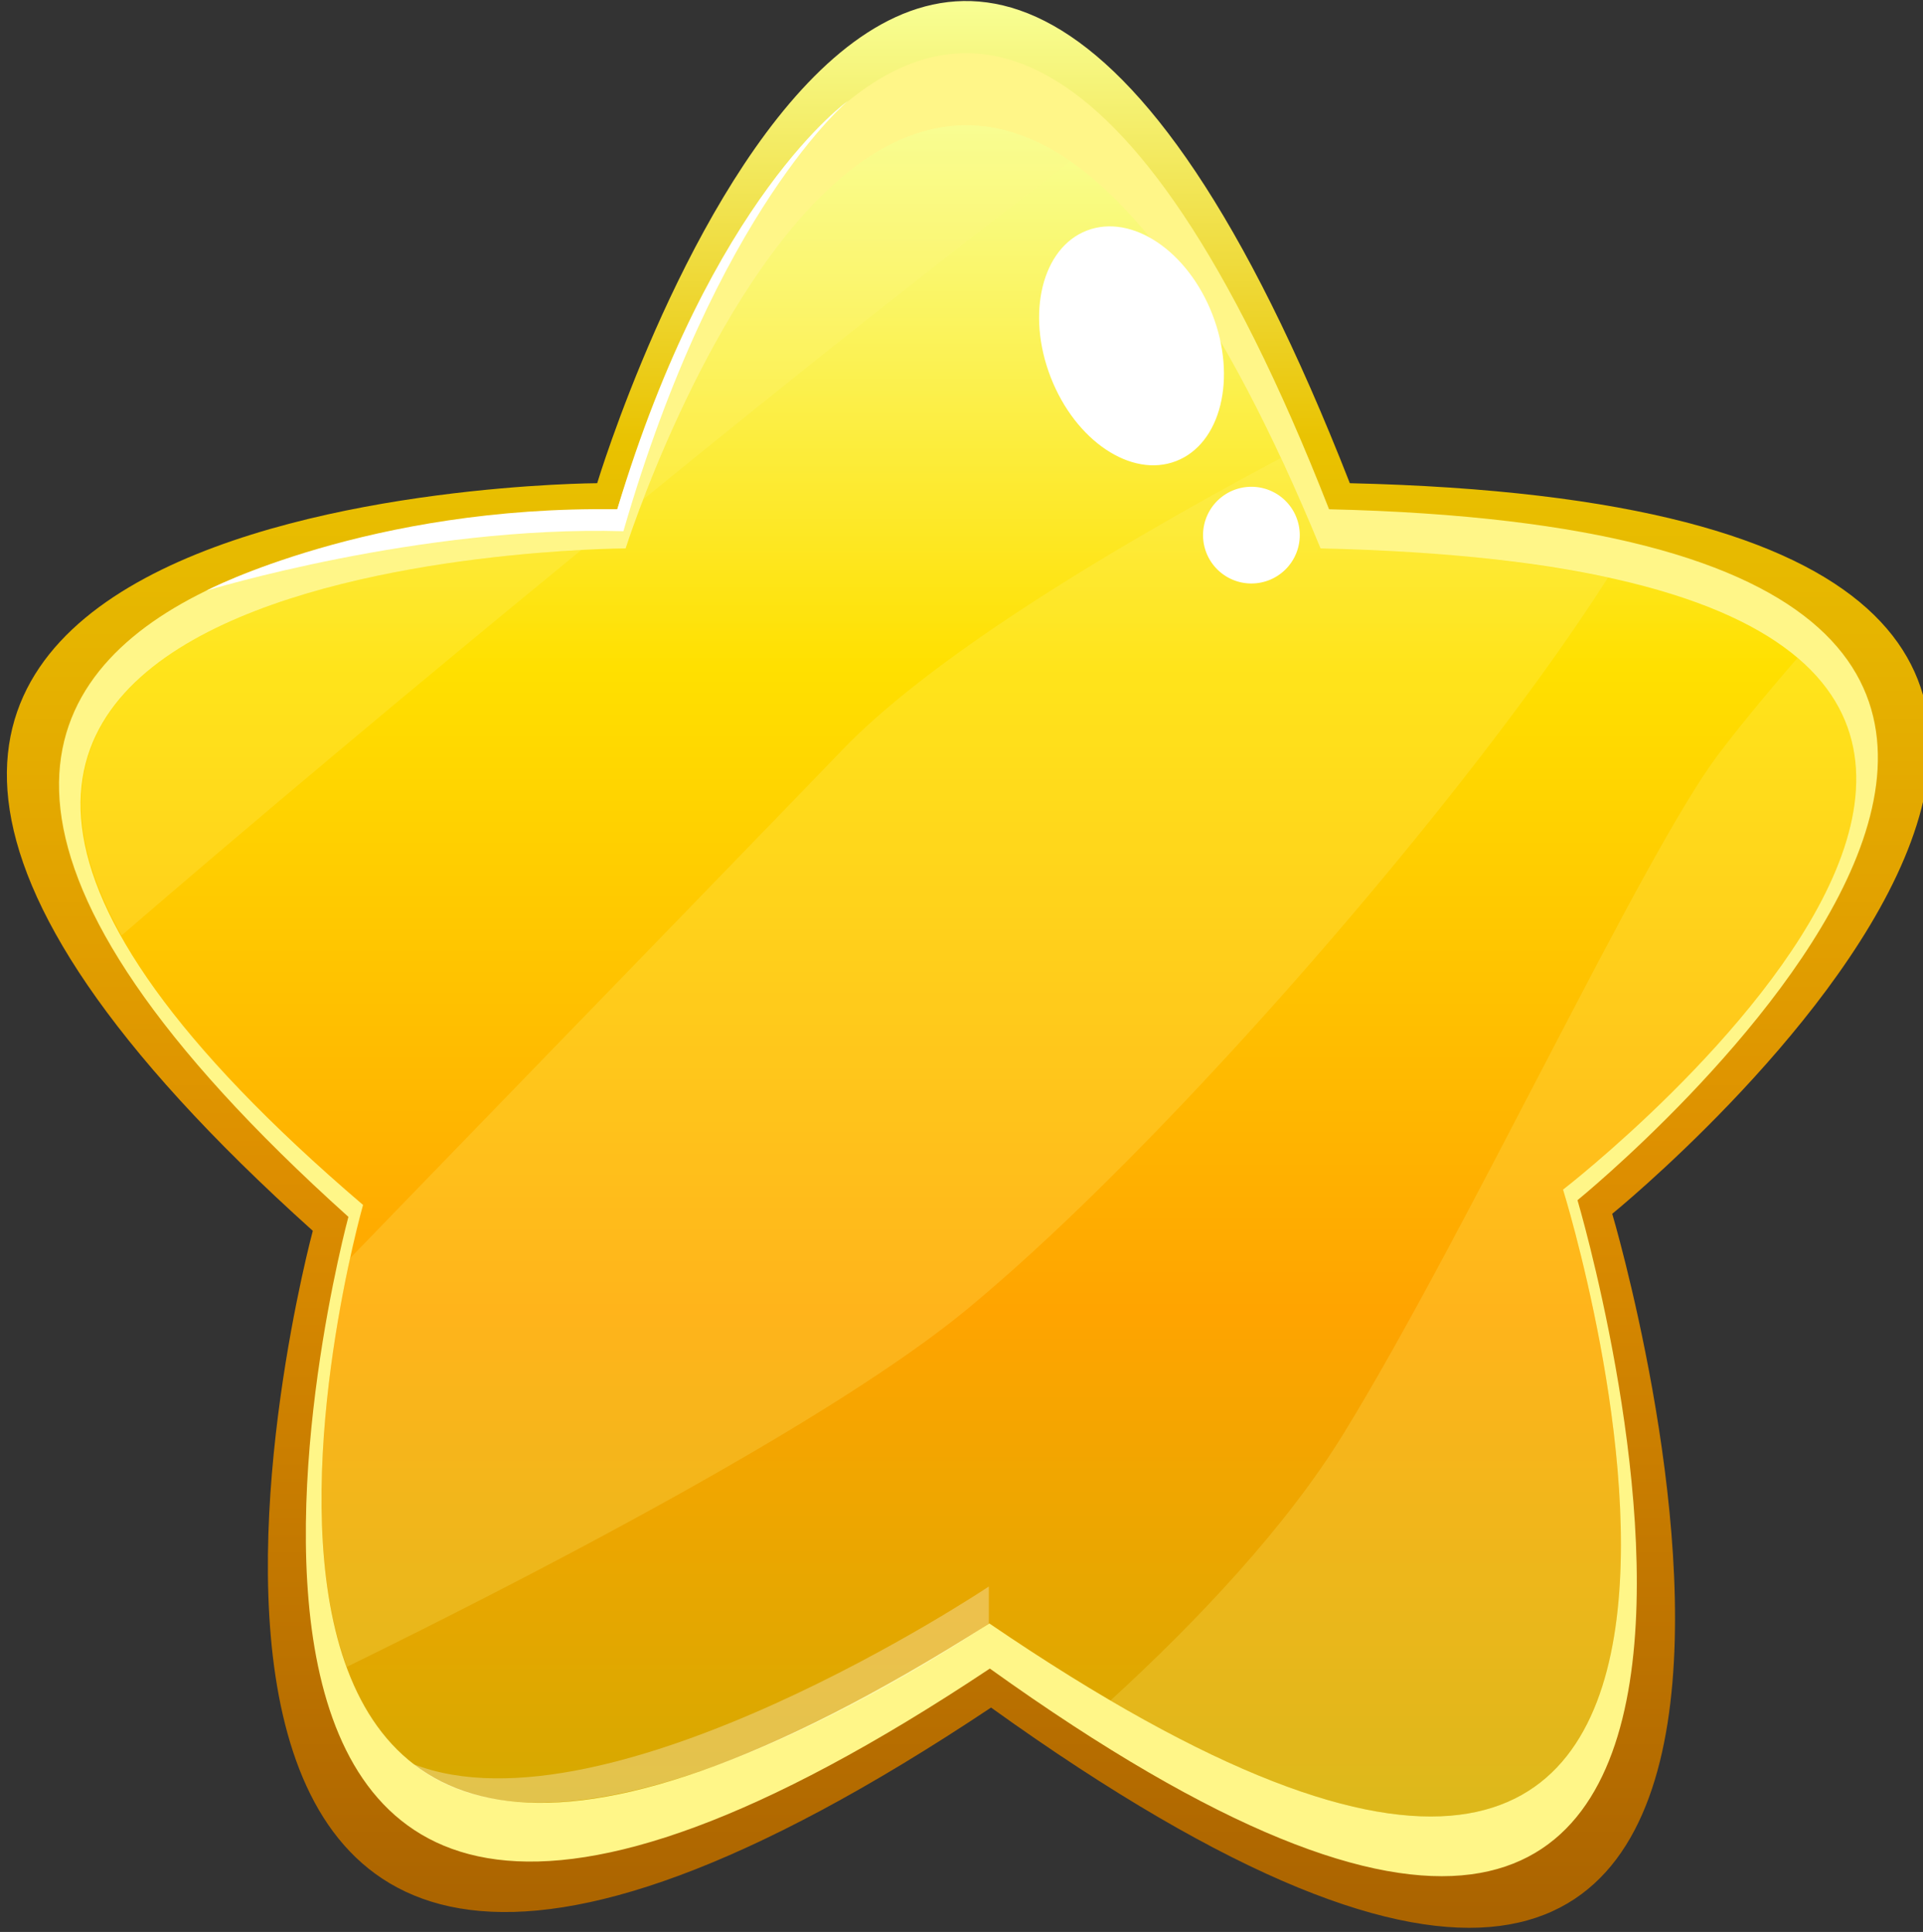 <svg xmlns="http://www.w3.org/2000/svg" xmlns:xlink="http://www.w3.org/1999/xlink" viewBox="0 0 112.93 113.47">
  <rect x="0" y="0" width="112.93" height="113.47" fill="#333333" stroke="none"/>
  <defs>
    <style>
      .a {
        fill: url(#a);
      }

      .b {
        fill: #fff688;
      }

      .c {
        fill: url(#b);
      }

      .d {
        opacity: 0.2;
      }

      .e, .f {
        fill: #fff;
      }

      .f {
        opacity: 0.3;
      }
    </style>
    <linearGradient id="a" x1="56.87" y1="0.06" x2="56.87" y2="113.24" gradientUnits="userSpaceOnUse">
      <stop offset="0" stop-color="#f8ff94"/>
      <stop offset="0.23" stop-color="#e9c200"/>
      <stop offset="0.61" stop-color="#dd8e00"/>
      <stop offset="1" stop-color="#aa6300"/>
    </linearGradient>
    <linearGradient id="b" x1="56.87" y1="7.36" x2="56.87" y2="106.69" gradientUnits="userSpaceOnUse">
      <stop offset="0" stop-color="#f8ff94"/>
      <stop offset="0.32" stop-color="#ffe000"/>
      <stop offset="0.7" stop-color="#ffa400"/>
      <stop offset="1" stop-color="#d4a900"/>
    </linearGradient>
  </defs>
  <g>
    <path class="a" d="M35.07,28.38s19.27-63.72,44.2,0c66.29,1.54,15.41,42.91,15.41,42.91s20.82,70.14-36.48,29c-57.79,38.54-39.83-28-39.83-28C-30.19,28.63,35.07,28.38,35.07,28.38Z"/>
    <path class="b" d="M36.25,29.91s18.23-60.27,41.8,0c62.71,1.46,14.59,40.58,14.59,40.58S112.32,136.84,58.13,98C3.46,134.41,20.46,71.47,20.46,71.47-25.47,30.15,36.25,29.91,36.25,29.91Z"/>
    <path class="c" d="M36.74,32.21s17.8-55.92,40.81,0c61.21,1.35,14.24,37.66,14.24,37.66S111,131.43,58.1,95.35C4.73,129.17,21.32,70.77,21.32,70.77-23.52,32.44,36.74,32.21,36.74,32.21Z"/>
    <g class="d">
      <path class="b" d="M62.86,9.49C50.22.73,40.8,21.45,37.78,29.33,46.65,22.1,55.49,15.07,62.86,9.49Z"/>
      <path class="b" d="M94.43,33.92a90.16,90.16,0,0,0-16.88-1.71c-.78-1.9-1.56-3.66-2.33-5.31C65.2,32.25,54.82,38.52,49.51,44,43,50.75,30.63,63.49,20.56,73.9c-1.17,5.35-3,16.44-.19,24,11-5.39,28.58-14.49,36.5-21.07C68.82,66.94,86.58,46.3,94.43,33.92Z"/>
      <path class="b" d="M105.56,38.64c-2,2.31-3.66,4.35-4.71,5.75-4.47,6-14.65,27.9-21.91,39.75-3.39,5.53-8.62,11.06-13.73,15.74,44,25.79,26.58-30,26.58-30S118.26,49.41,105.56,38.64Z"/>
      <path class="b" d="M34.14,32.3c-9,.48-37.73,3.51-27,22.64C14.58,48.52,24.26,40.39,34.14,32.3Z"/>
    </g>
    <path class="e" d="M12.12,34.69s9.55-5,24.13-4.78c5.52-18.39,13.57-24,13.57-24S42.09,12.25,36.61,31.2C24.68,30.85,12.12,34.69,12.12,34.69Z"/>
    <path class="f" d="M58.07,95.35s-23.65,16.4-33.8,8.26c11.51,4.48,33.8-10.43,33.8-10.43Z"/>
    <path class="e" d="M71.2,18.47c1.45,3.74.5,7.59-2.13,8.61s-5.92-1.19-7.37-4.93-.5-7.6,2.13-8.61S69.75,14.73,71.2,18.47Z"/>
    <path class="e" d="M76.33,31.42a2.84,2.84,0,1,1-2.84-2.83A2.84,2.84,0,0,1,76.33,31.42Z"/>
  </g>
</svg>
